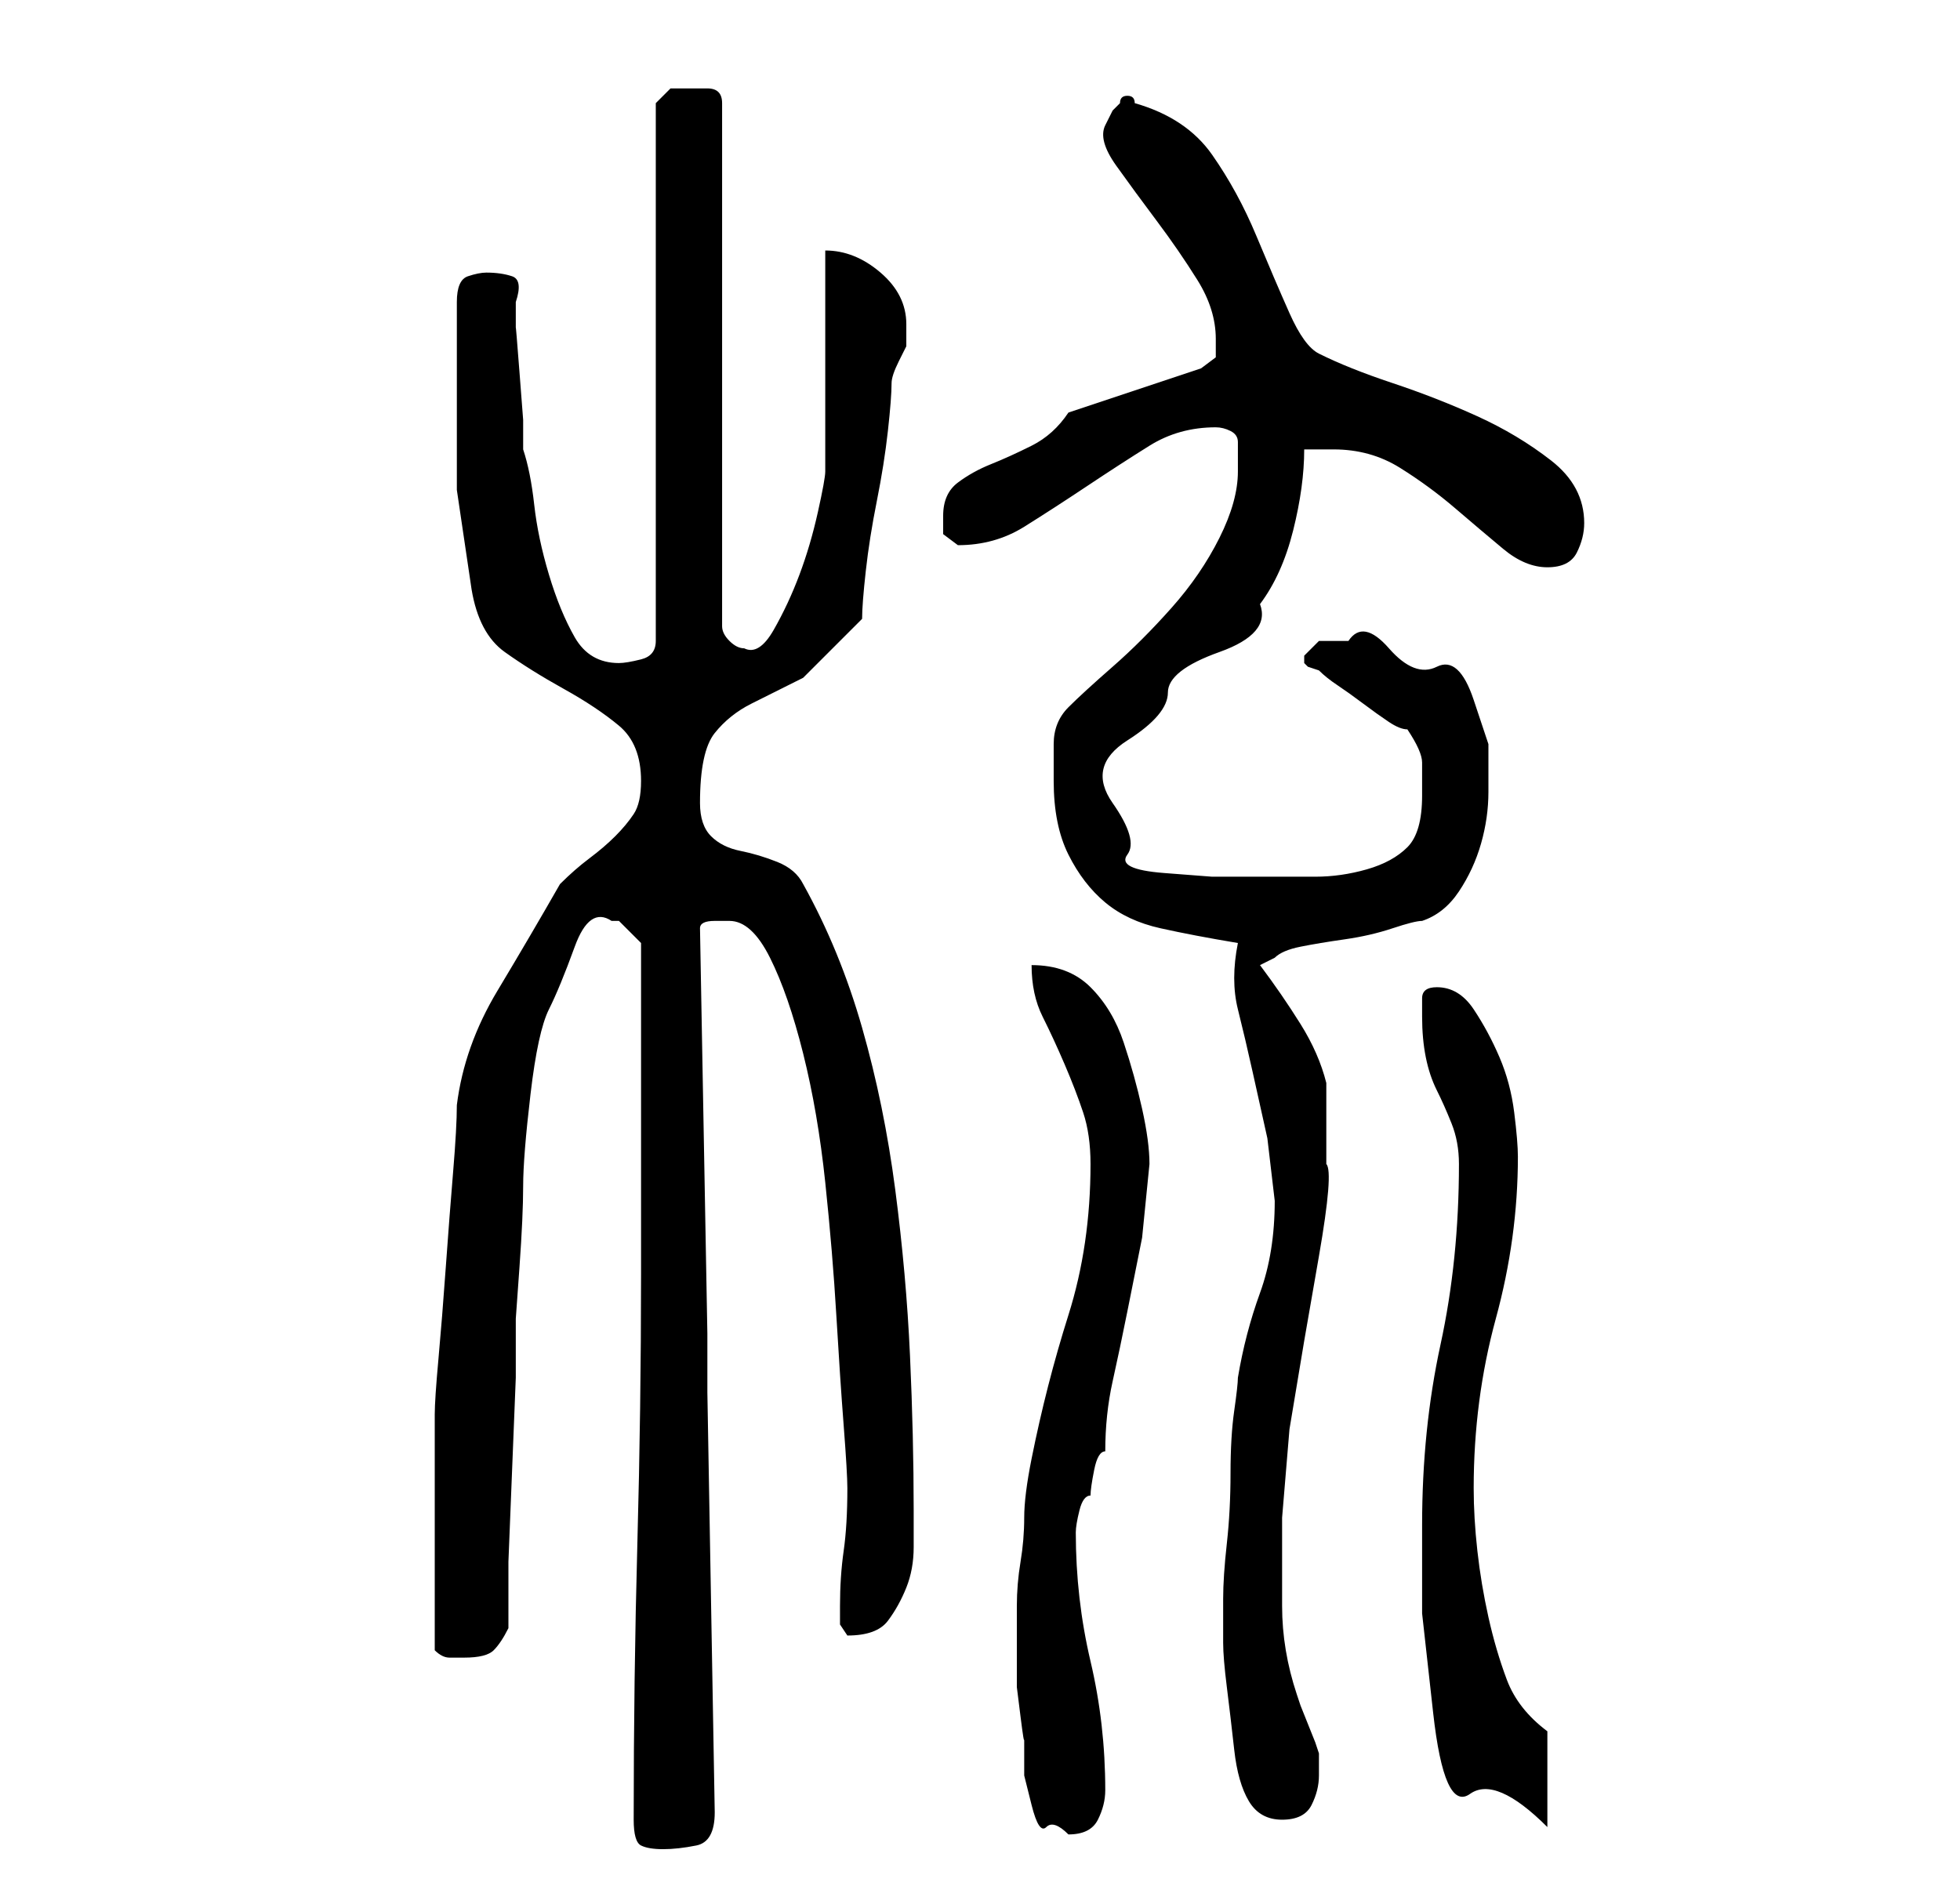 <?xml version="1.0" standalone="no"?>
<!DOCTYPE svg PUBLIC "-//W3C//DTD SVG 1.1//EN" "http://www.w3.org/Graphics/SVG/1.1/DTD/svg11.dtd" >
<svg xmlns="http://www.w3.org/2000/svg" xmlns:xlink="http://www.w3.org/1999/xlink" version="1.1" viewBox="-10 0 266 256">
   <path fill="currentColor"
d="M76 247q0 3 1 3.5t3 0.5t4.5 -0.5t2.5 -4.5l-1 -57v-8l-1 -55q0 -1 2 -1h2q3 0 5.5 5t4.5 13t3 17.5t1.5 18t1 15t0.5 8.5q0 5 -0.5 8.5t-0.5 7.5v2.5t1 1.5q4 0 5.5 -2t2.5 -4.5t1 -5.5v-5q0 -10 -0.5 -21t-2 -22.5t-4.5 -22t-8 -19.5q-1 -2 -3.5 -3t-5 -1.5t-4 -2
t-1.5 -4.5q0 -7 2 -9.5t5 -4l7 -3.5t8 -8q0 -2 0.5 -6.5t1.5 -9.5t1.5 -9.5t0.5 -6.5q0 -1 1 -3l1 -2v-3q0 -4 -3.5 -7t-7.5 -3v30q0 1 -1 5.5t-2.5 8.5t-3.5 7.5t-4 2.5q-1 0 -2 -1t-1 -2v-71q0 -2 -2 -2h-3h-2t-2 2v73q0 2 -2 2.5t-3 0.5q-4 0 -6 -3.5t-3.5 -8.5t-2 -9.5
t-1.5 -7.5v-4t-0.5 -6.5t-0.5 -6v-3.5q1 -3 -0.5 -3.5t-3.5 -0.5q-1 0 -2.5 0.5t-1.5 3.5v2v4v4v2v13.5t2 13.5q1 6 4.5 8.5t8 5t7.5 5t3 7.5q0 3 -1 4.5t-2.5 3t-3.5 3t-4 3.5q-4 7 -8.5 14.5t-5.5 15.5q0 3 -0.5 9t-1 13t-1 12.5t-0.5 7.5v2v4.5v5.5v4v3v4.5v5.5v3
q1 1 2 1h2q3 0 4 -1t2 -3v-9t0.5 -12.5t0.5 -12.5v-8t0.5 -7t0.5 -11t1 -12.5t2.5 -11.5t3.5 -8.5t5 -3.5h0.5h0.5l1.5 1.5l1.5 1.5v9v14v13v9q0 18 -0.5 36.5t-0.5 37.5zM128 225v4t0.5 4t0.5 3v2v3t1 4t2 3t3 1q3 0 4 -2t1 -4q0 -9 -2 -17.5t-2 -17.5q0 -1 0.5 -3t1.5 -2
q0 -1 0.5 -3.5t1.5 -2.5q0 -5 1 -9.5t2 -9.5l2 -10t1 -10q0 -3 -1 -7.5t-2.5 -9t-4.5 -7.5t-8 -3q0 4 1.5 7t3 6.5t2.5 6.5t1 7q0 11 -3 20.5t-5 19.5q-1 5 -1 8t-0.5 6t-0.5 6v7zM156 223q0 2 0.5 6t1 8.5t2 7t4.5 2.5t4 -2t1 -4v-3l-0.5 -1.5t-1 -2.5t-1 -2.5l-0.5 -1.5
q-2 -6 -2 -12v-12t1 -12l2 -12t2 -11.5t1 -12.5v-11q-1 -4 -3.5 -8t-5.5 -8l2 -1q1 -1 3.5 -1.5t6 -1t6.5 -1.5t4 -1q3 -1 5 -4t3 -6.5t1 -7v-6.5t-2 -6t-5 -4.5t-6.5 -2.5t-5.5 -1h-4t-2 2v1l0.5 0.5t1.5 0.5q1 1 2.5 2t3.5 2.5t3.5 2.5t2.5 1q2 3 2 4.5v4.5q0 5 -2 7
t-5.5 3t-7 1h-7.5h-6.5t-6.5 -0.5t-5 -2.5t-2 -7t2 -8.5t5.5 -6.5t7 -5.5t5.5 -6.5q3 -4 4.5 -10t1.5 -11h2h2q5 0 9 2.5t7.5 5.5t6.5 5.5t6 2.5t4 -2t1 -4q0 -5 -4.5 -8.5t-10 -6t-11.5 -4.5t-10 -4q-2 -1 -4 -5.5t-4.5 -10.5t-6 -11t-10.5 -7q0 -1 -1 -1t-1 1l-1 1t-1 2
q-1 2 1.5 5.5t5.5 7.5t5.5 8t2.5 8v2.5t-2 1.5l-18 6q-2 3 -5 4.5t-5.5 2.5t-4.5 2.5t-2 4.5v2.5t2 1.5q5 0 9 -2.5t8.5 -5.5t8.5 -5.5t9 -2.5q1 0 2 0.5t1 1.5v1.5v2.5q0 4 -2.5 9t-6.5 9.5t-8 8t-6 5.5t-2 5v5q0 6 2 10t5 6.5t7.5 3.5t10.5 2q-1 5 0 9t2 8.5l2 9t1 8.5
q0 7 -2 12.5t-3 11.5q0 1 -0.5 4.5t-0.5 8.5t-0.5 9.5t-0.5 7.5v6zM183 207v12t1.5 13.5t5 11t10.5 4.5v-13q-4 -3 -5.5 -7t-2.5 -8.5t-1.5 -9t-0.5 -8.5q0 -12 3 -23t3 -22q0 -2 -0.5 -6t-2 -7.5t-3.5 -6.5t-5 -3q-2 0 -2 1.5v2.5q0 3 0.5 5.5t1.5 4.5t2 4.5t1 5.5
q0 13 -2.5 24.5t-2.5 24.5z" />
</svg>

